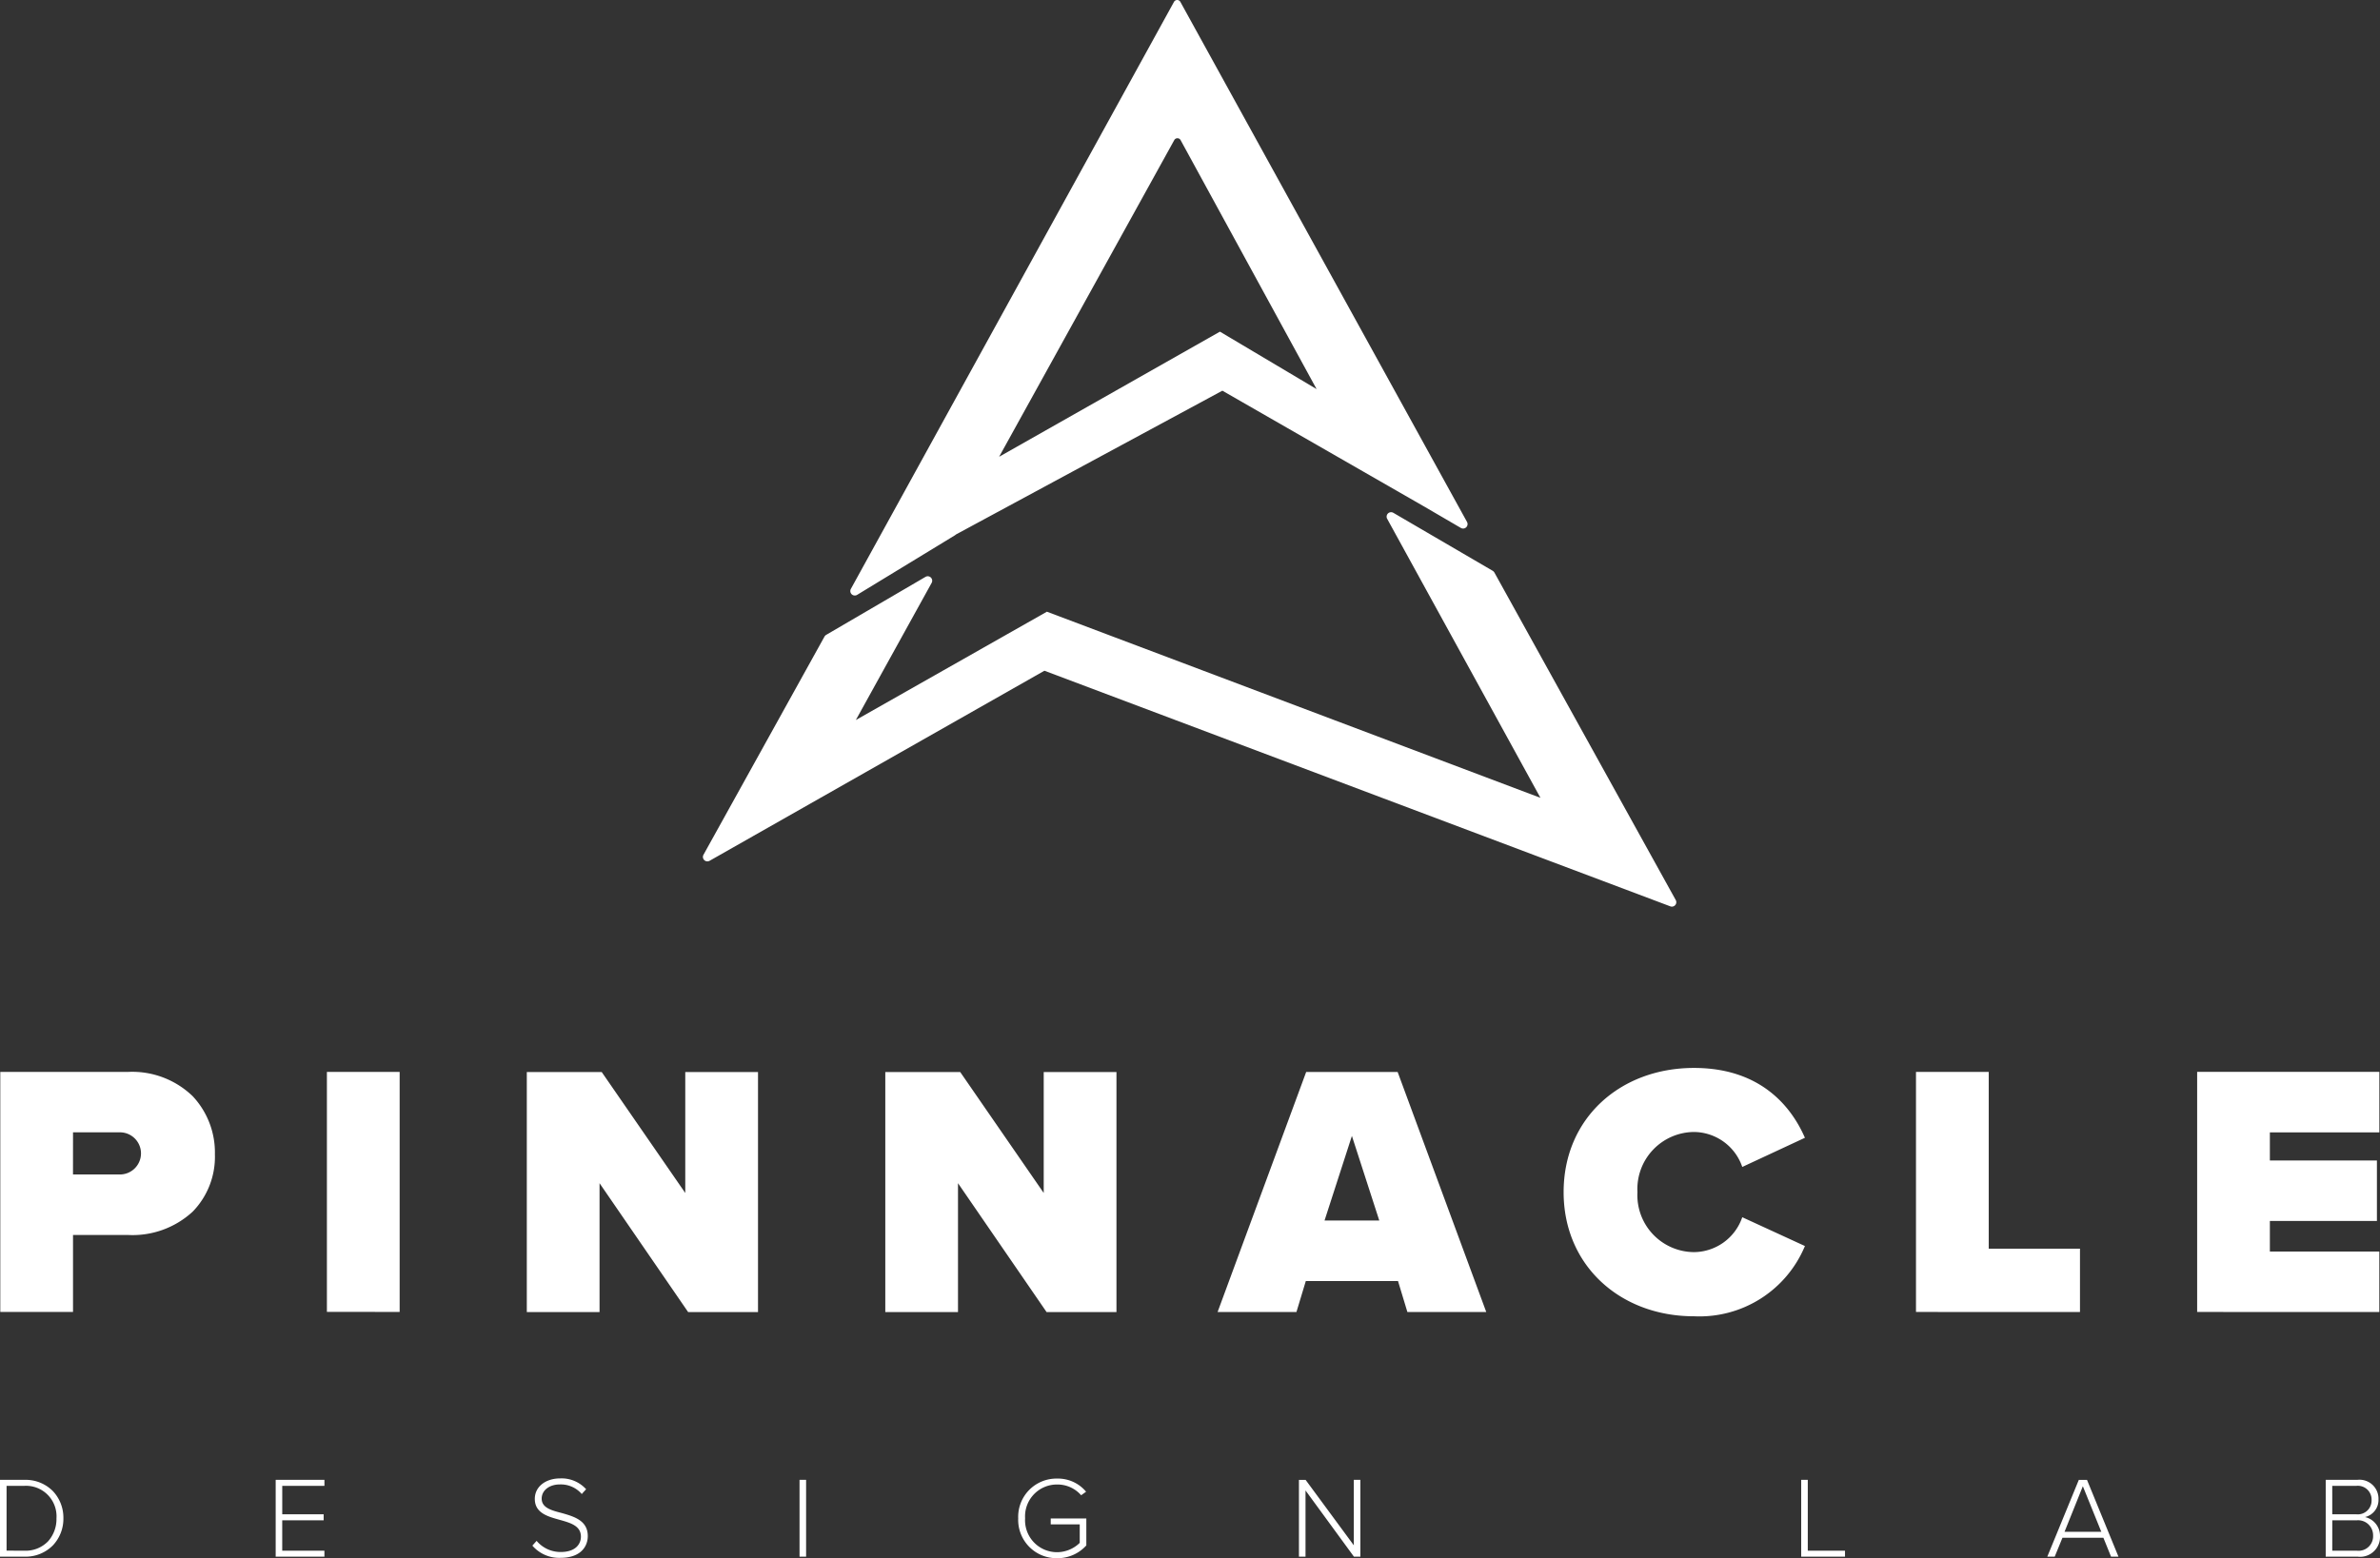 <svg id="Group_3" data-name="Group 3" xmlns="http://www.w3.org/2000/svg" width="224.551" height="147.055" viewBox="0 0 224.551 147.055">
  <rect x="0" y="0" width="224.551" height="147.055" fill="#333333" stroke="none"/>
  <g id="Layer_15" transform="translate(66.319 0)">
    <g id="Main" transform="translate(0 0)">
      <path id="Combined_Shape" data-name="Combined Shape" d="M91.228,85.516l-.007,0,0,0-59-22.216L.617,81.245l.007-.007-.012.007a.419.419,0,0,1-.559-.575L11.459,60.1a.474.474,0,0,1,.186-.193L21,54.442a.421.421,0,0,1,.581.567L14.43,67.951,32.455,57.729,79.021,75.295,64.561,48.965a.421.421,0,0,1,.583-.567L74.5,53.86a.48.48,0,0,1,.186.191l17.1,30.89a.418.418,0,0,1-.365.622A.414.414,0,0,1,91.228,85.516ZM14.042,56.088a.423.423,0,0,1-.078-.519L44.441.185a.345.345,0,0,1,.611,0l27.04,49.071a.421.421,0,0,1-.581.567l-3.5-2.042-19-10.91L23.868,50.445a.506.506,0,0,1-.092.074l-9.212,5.612a.422.422,0,0,1-.522-.044ZM44.471,13.224,27.948,43.107,48.781,31.3l9.12,5.421L45.07,13.224a.343.343,0,0,0-.3-.179A.339.339,0,0,0,44.471,13.224Z" transform="translate(0 0)" fill="#fff"/>
    </g>
  </g>
  <g id="Group" transform="translate(0 100.786)">
    <g id="Layer_12" transform="translate(0.027 0)">
      <path id="Combined_Shape-2" data-name="Combined Shape" d="M147.5,11.723c0-7,5.369-11.723,12.3-11.723,6.116,0,9.107,3.466,10.466,6.592l-5.912,2.753a4.854,4.854,0,0,0-4.554-3.3,5.384,5.384,0,0,0-5.335,5.674,5.374,5.374,0,0,0,5.335,5.663,4.853,4.853,0,0,0,4.554-3.293l5.912,2.718A10.775,10.775,0,0,1,159.8,23.437h-.014C152.875,23.437,147.5,18.682,147.5,11.723ZM98.718,23.041,90.359,10.878V23.041H83.5V.387h7.068L98.447,11.8V.387h6.863V23.041Zm-33.819,0L56.54,10.878V23.041H49.677V.387h7.067L64.627,11.8V.387h6.864V23.041Zm49.951,0L123.209.383h8.631L140.2,23.035h-7.441l-.884-2.922h-8.7l-.884,2.922H114.85ZM124.942,14.4h5.165l-2.583-7.983Zm82.331,8.631,0-22.663h17.191V6.082h-10.33v2.65h10.1v5.709h-10.1v2.886h10.327v5.709Zm-26.528,0V.373h6.864V17.058h8.609v5.978Zm-173.885,0H0V.373H12.094a8.211,8.211,0,0,1,6.065,2.3,7.772,7.772,0,0,1,2.09,5.483,7.414,7.414,0,0,1-2.09,5.4,8.355,8.355,0,0,1-6.065,2.211H6.862v7.271h0Zm0-12.978h4.349a1.989,1.989,0,1,0,0-3.975H6.862Zm23.956,12.97V.373h6.864V23.027Z" fill="#fff"/>
    </g>
    <g id="Layer_16" transform="translate(0 38.739)">
      <path id="Combined_Shape-3" data-name="Combined Shape" d="M99.742,7.529a3.615,3.615,0,0,1-3.675-3.762A3.609,3.609,0,0,1,99.742.016a3.446,3.446,0,0,1,2.73,1.24l-.467.333A2.957,2.957,0,0,0,99.74.575a3.006,3.006,0,0,0-3.022,3.188,3.014,3.014,0,0,0,3.022,3.2,3.076,3.076,0,0,0,2.132-.881V4.338H99.135V3.783h3.359v2.54A3.661,3.661,0,0,1,99.778,7.53ZM50.229,6.343l.4-.451a2.945,2.945,0,0,0,2.265,1.053c1.491,0,1.915-.825,1.915-1.446,0-1.021-.968-1.3-1.989-1.586-1.133-.315-2.361-.64-2.361-1.98C50.457.75,51.523,0,52.839,0A3.121,3.121,0,0,1,55.3,1.021l-.412.453A2.6,2.6,0,0,0,52.807.569c-.968,0-1.7.555-1.7,1.339,0,.858.907,1.107,1.892,1.359,1.175.335,2.458.707,2.458,2.175,0,.936-.621,2.054-2.578,2.054A3.331,3.331,0,0,1,50.229,6.343Zm169.2,1.044V.136h2.979a1.789,1.789,0,0,1,2,1.849,1.653,1.653,0,0,1-1.27,1.663,1.812,1.812,0,0,1,1.413,1.783,1.874,1.874,0,0,1-2.077,1.957Zm.618-.564h2.329A1.374,1.374,0,0,0,223.9,5.387a1.415,1.415,0,0,0-1.522-1.434h-2.329Zm0-3.436h2.284a1.3,1.3,0,0,0,1.426-1.339A1.3,1.3,0,0,0,222.33.7h-2.284ZM198.453,5.6h-3.862l-.729,1.783h-.7L196.134.139h.773l2.969,7.247-.7,0Zm-3.665-.563h3.468l-1.741-4.3ZM169.942,7.387V.136h.621V6.823h3.511v.564Zm-47.388,0V.139h.63l4.547,6.175V.136h.618V7.385h-.607l-4.567-6.249V7.387Zm-96.544,0V.136h4.6V.7h-3.98V3.387h3.906v.566H26.628v2.87h3.98v.564Zm49.425,0V.136h.62V7.385ZM0,7.385V.136H2.315A3.618,3.618,0,0,1,4.992,1.2,3.648,3.648,0,0,1,5.981,3.76a3.648,3.648,0,0,1-.988,2.556A3.615,3.615,0,0,1,2.315,7.385Zm.62-.568,1.695.006a2.945,2.945,0,0,0,2.224-.891,3.145,3.145,0,0,0,.789-2.165A2.879,2.879,0,0,0,2.315.7H.62Z" transform="translate(0 0)" fill="#fff"/>
    </g>
  </g>
</svg>
